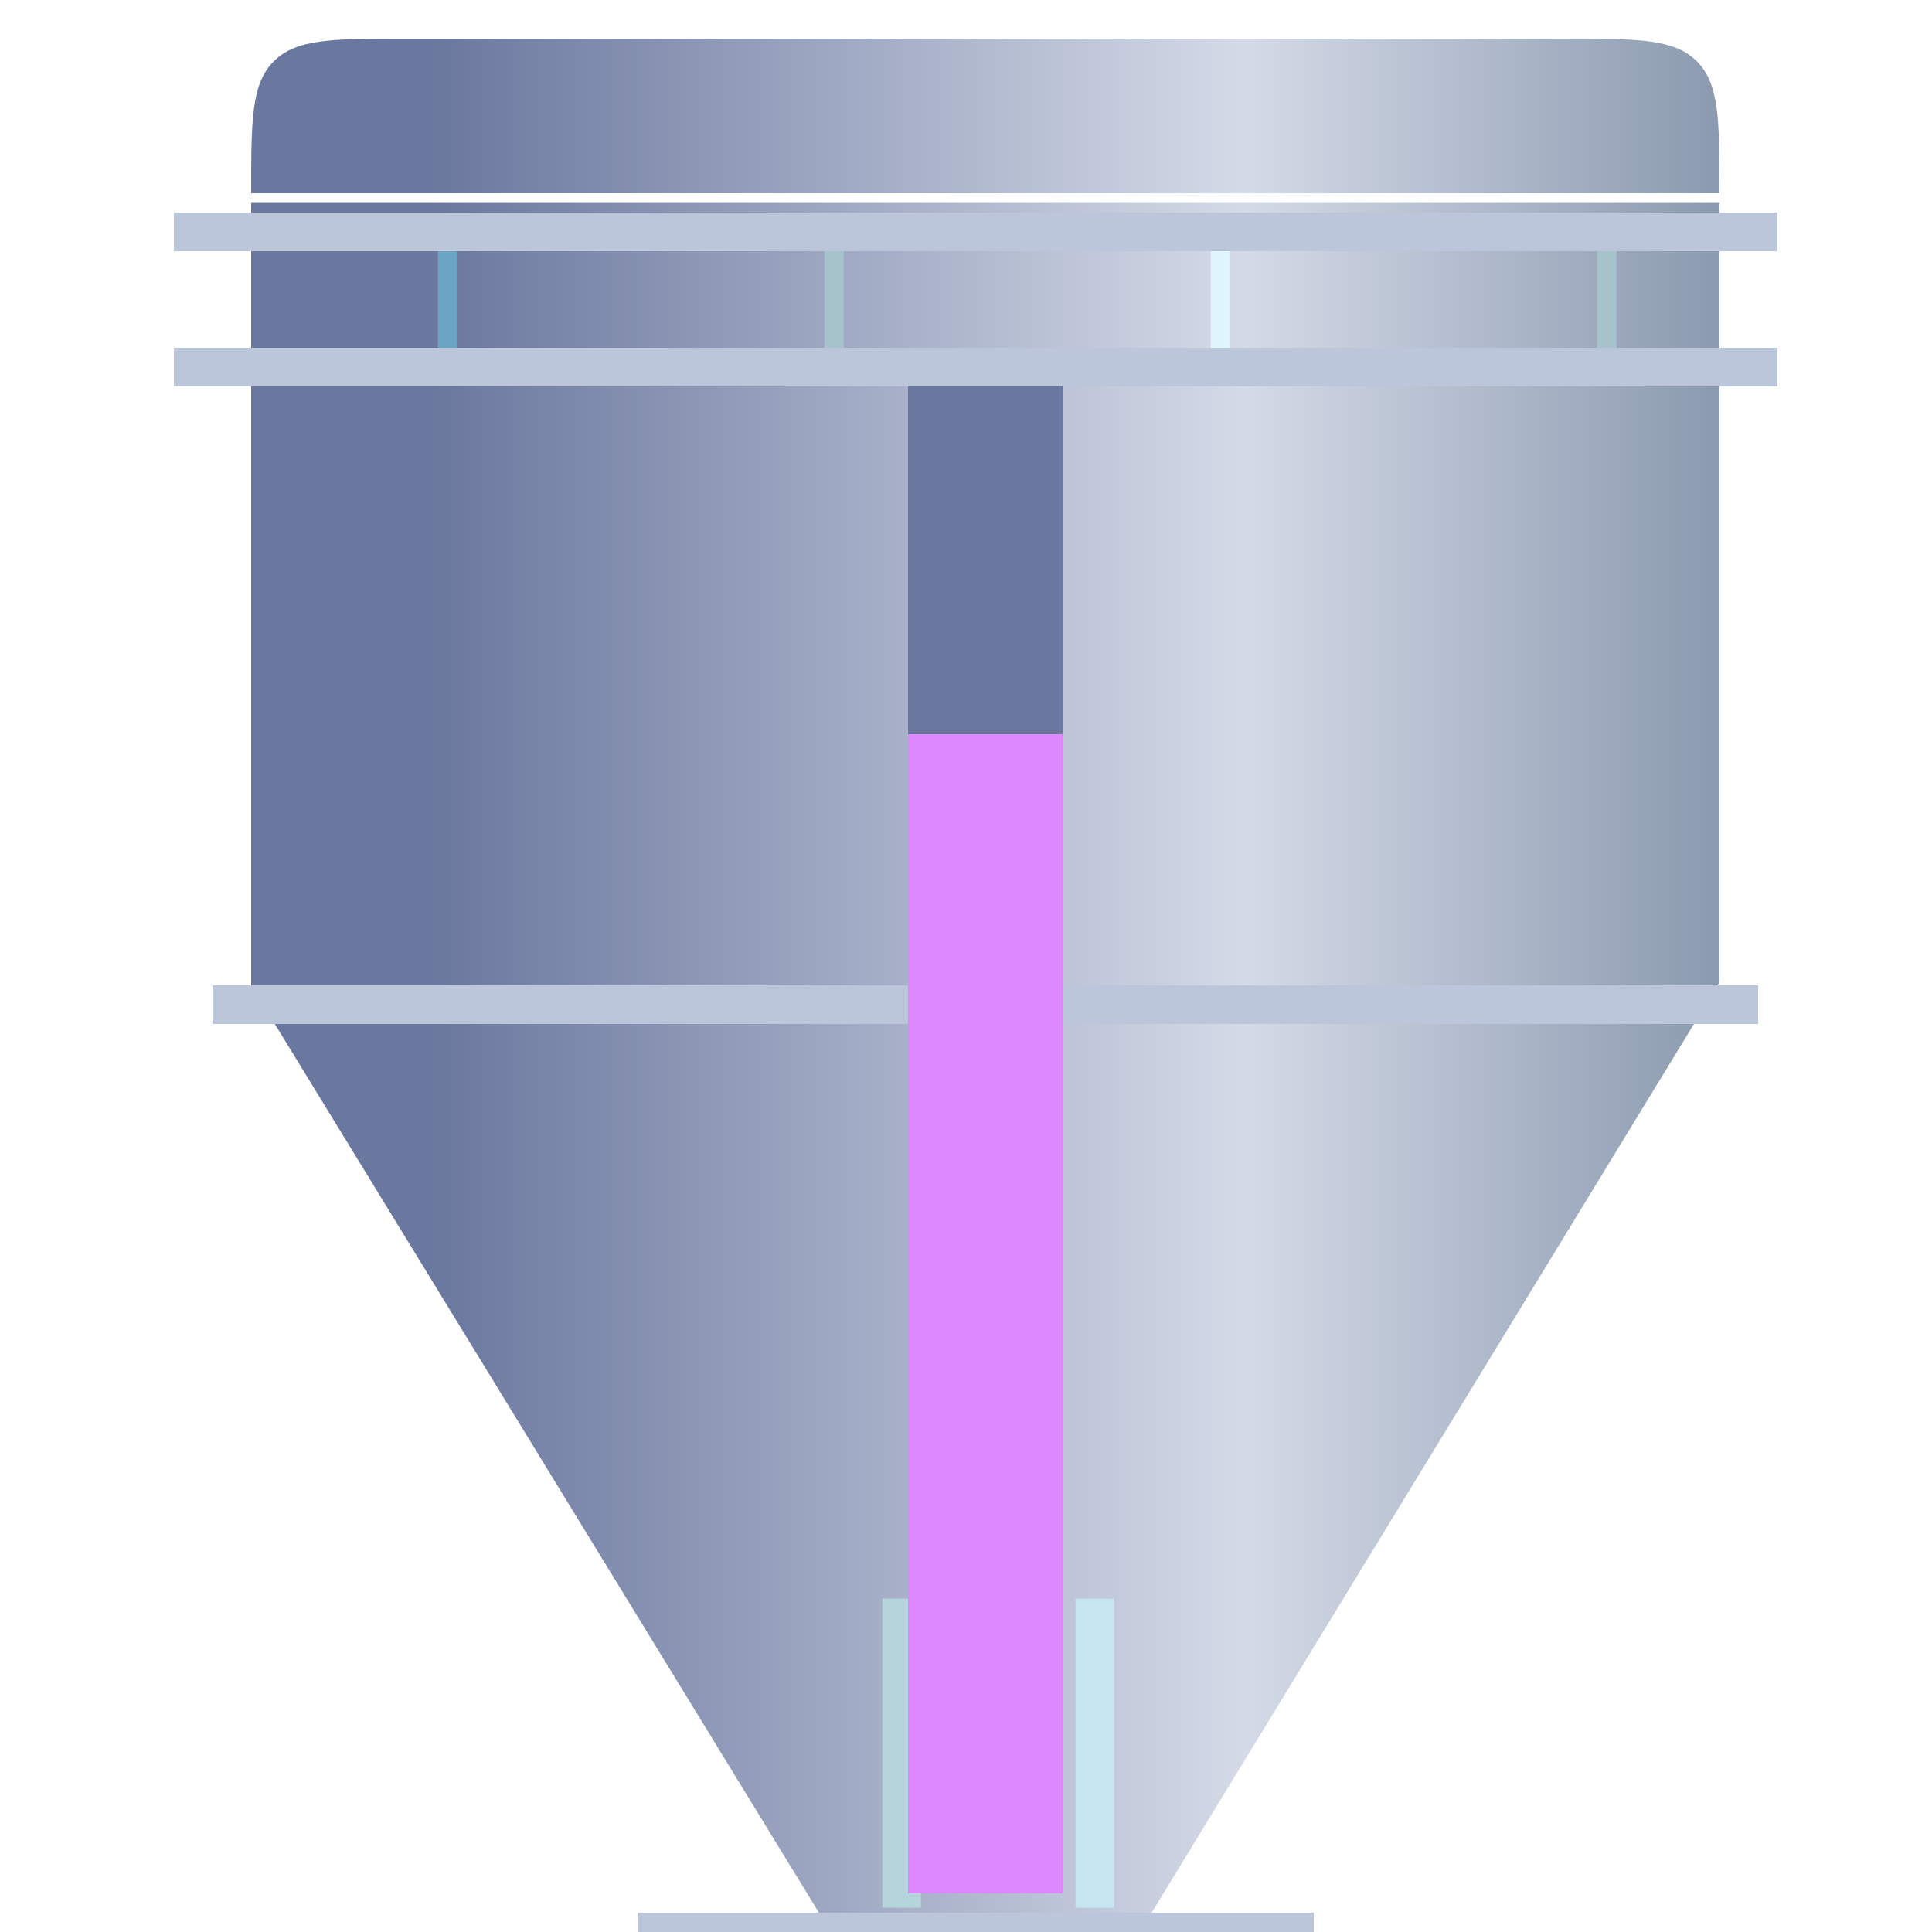 <svg width="100" height="100" viewBox="0 0 100 100" fill="none" xmlns="http://www.w3.org/2000/svg">
<g clip-path="url(#clip0_61_98)">
<path d="M13 10.5H89V50.835L59 100H43L13 51V10.5Z" fill="url(#paint0_linear_61_98)"/>
<g filter="url(#filter0_i_61_98)">
<path d="M47 20H55V98H47V20Z" fill="#6A779E"/>
</g>
<g filter="url(#filter1_d_61_98)">
<path d="M63 12H62V18H63V12Z" fill="#DFF6FD"/>
</g>
<g filter="url(#filter2_d_61_98)">
<path d="M43 12H42V18H43V12Z" fill="#A6C3CC"/>
</g>
<g filter="url(#filter3_d_61_98)">
<path d="M83 12H82V18H83V12Z" fill="#A6C3CC"/>
</g>
<g filter="url(#filter4_d_61_98)">
<path d="M23 12H22V18H23V12Z" fill="#6AA5C4"/>
</g>
<g filter="url(#filter5_d_61_98)">
<path d="M92 10H9V12H92V10Z" fill="#BCC6DB"/>
<path d="M92 17H9V19H92V17Z" fill="#BCC6DB"/>
</g>
<g filter="url(#filter6_d_61_98)">
<path d="M47 50H11V52H47V50Z" fill="#BCC6DB"/>
</g>
<g filter="url(#filter7_d_61_98)">
<path d="M91 50H55V52H91V50Z" fill="#BCC6DB"/>
</g>
<g filter="url(#filter8_d_61_98)">
<path d="M57 82H55V98H57V82Z" fill="#C5E6F0"/>
</g>
<g filter="url(#filter9_d_61_98)">
<path d="M47 82H45V98H47V82Z" fill="#B6D4DC"/>
</g>
<g filter="url(#filter10_d_61_98)">
<path d="M68 98H33V100H68V98Z" fill="#BCC6DB"/>
</g>
<path d="M13 10C13 6.229 13 4.343 14.172 3.172C15.343 2 17.229 2 21 2H81C84.771 2 86.657 2 87.828 3.172C89 4.343 89 6.229 89 10H13Z" fill="url(#paint1_linear_61_98)"/>
<g filter="url(#filter11_i_61_98)">
<path d="M47 38H55V98H47V38Z" fill="#DD88FF"/>
</g>
</g>
<defs>
<filter id="filter0_i_61_98" x="47" y="20" width="8" height="78" filterUnits="userSpaceOnUse" color-interpolation-filters="sRGB">
<feFlood flood-opacity="0" result="BackgroundImageFix"/>
<feBlend mode="normal" in="SourceGraphic" in2="BackgroundImageFix" result="shape"/>
<feColorMatrix in="SourceAlpha" type="matrix" values="0 0 0 0 0 0 0 0 0 0 0 0 0 0 0 0 0 0 127 0" result="hardAlpha"/>
<feOffset/>
<feGaussianBlur stdDeviation="2"/>
<feComposite in2="hardAlpha" operator="arithmetic" k2="-1" k3="1"/>
<feColorMatrix type="matrix" values="0 0 0 0 0.016 0 0 0 0 0.271 0 0 0 0 0.38 0 0 0 0.55 0"/>
<feBlend mode="normal" in2="shape" result="effect1_innerShadow_61_98"/>
</filter>
<filter id="filter1_d_61_98" x="62" y="12" width="1.669" height="6.743" filterUnits="userSpaceOnUse" color-interpolation-filters="sRGB">
<feFlood flood-opacity="0" result="BackgroundImageFix"/>
<feColorMatrix in="SourceAlpha" type="matrix" values="0 0 0 0 0 0 0 0 0 0 0 0 0 0 0 0 0 0 127 0" result="hardAlpha"/>
<feOffset dx="0.669" dy="0.743"/>
<feColorMatrix type="matrix" values="0 0 0 0 0.016 0 0 0 0 0.271 0 0 0 0 0.38 0 0 0 0.059 0"/>
<feBlend mode="normal" in2="BackgroundImageFix" result="effect1_dropShadow_61_98"/>
<feBlend mode="normal" in="SourceGraphic" in2="effect1_dropShadow_61_98" result="shape"/>
</filter>
<filter id="filter2_d_61_98" x="42" y="12" width="1.669" height="6.743" filterUnits="userSpaceOnUse" color-interpolation-filters="sRGB">
<feFlood flood-opacity="0" result="BackgroundImageFix"/>
<feColorMatrix in="SourceAlpha" type="matrix" values="0 0 0 0 0 0 0 0 0 0 0 0 0 0 0 0 0 0 127 0" result="hardAlpha"/>
<feOffset dx="0.669" dy="0.743"/>
<feColorMatrix type="matrix" values="0 0 0 0 0.016 0 0 0 0 0.271 0 0 0 0 0.38 0 0 0 0.059 0"/>
<feBlend mode="normal" in2="BackgroundImageFix" result="effect1_dropShadow_61_98"/>
<feBlend mode="normal" in="SourceGraphic" in2="effect1_dropShadow_61_98" result="shape"/>
</filter>
<filter id="filter3_d_61_98" x="82" y="12" width="1.669" height="6.743" filterUnits="userSpaceOnUse" color-interpolation-filters="sRGB">
<feFlood flood-opacity="0" result="BackgroundImageFix"/>
<feColorMatrix in="SourceAlpha" type="matrix" values="0 0 0 0 0 0 0 0 0 0 0 0 0 0 0 0 0 0 127 0" result="hardAlpha"/>
<feOffset dx="0.669" dy="0.743"/>
<feColorMatrix type="matrix" values="0 0 0 0 0.016 0 0 0 0 0.271 0 0 0 0 0.38 0 0 0 0.059 0"/>
<feBlend mode="normal" in2="BackgroundImageFix" result="effect1_dropShadow_61_98"/>
<feBlend mode="normal" in="SourceGraphic" in2="effect1_dropShadow_61_98" result="shape"/>
</filter>
<filter id="filter4_d_61_98" x="22" y="12" width="1.669" height="6.743" filterUnits="userSpaceOnUse" color-interpolation-filters="sRGB">
<feFlood flood-opacity="0" result="BackgroundImageFix"/>
<feColorMatrix in="SourceAlpha" type="matrix" values="0 0 0 0 0 0 0 0 0 0 0 0 0 0 0 0 0 0 127 0" result="hardAlpha"/>
<feOffset dx="0.669" dy="0.743"/>
<feColorMatrix type="matrix" values="0 0 0 0 0.016 0 0 0 0 0.271 0 0 0 0 0.38 0 0 0 0.059 0"/>
<feBlend mode="normal" in2="BackgroundImageFix" result="effect1_dropShadow_61_98"/>
<feBlend mode="normal" in="SourceGraphic" in2="effect1_dropShadow_61_98" result="shape"/>
</filter>
<filter id="filter5_d_61_98" x="5" y="7" width="91" height="17" filterUnits="userSpaceOnUse" color-interpolation-filters="sRGB">
<feFlood flood-opacity="0" result="BackgroundImageFix"/>
<feColorMatrix in="SourceAlpha" type="matrix" values="0 0 0 0 0 0 0 0 0 0 0 0 0 0 0 0 0 0 127 0" result="hardAlpha"/>
<feOffset dy="1"/>
<feGaussianBlur stdDeviation="2"/>
<feColorMatrix type="matrix" values="0 0 0 0 0.016 0 0 0 0 0.271 0 0 0 0 0.38 0 0 0 0.549 0"/>
<feBlend mode="normal" in2="BackgroundImageFix" result="effect1_dropShadow_61_98"/>
<feBlend mode="normal" in="SourceGraphic" in2="effect1_dropShadow_61_98" result="shape"/>
</filter>
<filter id="filter6_d_61_98" x="7" y="47" width="44" height="10" filterUnits="userSpaceOnUse" color-interpolation-filters="sRGB">
<feFlood flood-opacity="0" result="BackgroundImageFix"/>
<feColorMatrix in="SourceAlpha" type="matrix" values="0 0 0 0 0 0 0 0 0 0 0 0 0 0 0 0 0 0 127 0" result="hardAlpha"/>
<feOffset dy="1"/>
<feGaussianBlur stdDeviation="2"/>
<feColorMatrix type="matrix" values="0 0 0 0 0.016 0 0 0 0 0.271 0 0 0 0 0.38 0 0 0 0.549 0"/>
<feBlend mode="normal" in2="BackgroundImageFix" result="effect1_dropShadow_61_98"/>
<feBlend mode="normal" in="SourceGraphic" in2="effect1_dropShadow_61_98" result="shape"/>
</filter>
<filter id="filter7_d_61_98" x="51" y="47" width="44" height="10" filterUnits="userSpaceOnUse" color-interpolation-filters="sRGB">
<feFlood flood-opacity="0" result="BackgroundImageFix"/>
<feColorMatrix in="SourceAlpha" type="matrix" values="0 0 0 0 0 0 0 0 0 0 0 0 0 0 0 0 0 0 127 0" result="hardAlpha"/>
<feOffset dy="1"/>
<feGaussianBlur stdDeviation="2"/>
<feColorMatrix type="matrix" values="0 0 0 0 0.016 0 0 0 0 0.271 0 0 0 0 0.38 0 0 0 0.549 0"/>
<feBlend mode="normal" in2="BackgroundImageFix" result="effect1_dropShadow_61_98"/>
<feBlend mode="normal" in="SourceGraphic" in2="effect1_dropShadow_61_98" result="shape"/>
</filter>
<filter id="filter8_d_61_98" x="55" y="82" width="2.669" height="16.743" filterUnits="userSpaceOnUse" color-interpolation-filters="sRGB">
<feFlood flood-opacity="0" result="BackgroundImageFix"/>
<feColorMatrix in="SourceAlpha" type="matrix" values="0 0 0 0 0 0 0 0 0 0 0 0 0 0 0 0 0 0 127 0" result="hardAlpha"/>
<feOffset dx="0.669" dy="0.743"/>
<feColorMatrix type="matrix" values="0 0 0 0 0.016 0 0 0 0 0.271 0 0 0 0 0.38 0 0 0 0.059 0"/>
<feBlend mode="normal" in2="BackgroundImageFix" result="effect1_dropShadow_61_98"/>
<feBlend mode="normal" in="SourceGraphic" in2="effect1_dropShadow_61_98" result="shape"/>
</filter>
<filter id="filter9_d_61_98" x="45" y="82" width="2.669" height="16.743" filterUnits="userSpaceOnUse" color-interpolation-filters="sRGB">
<feFlood flood-opacity="0" result="BackgroundImageFix"/>
<feColorMatrix in="SourceAlpha" type="matrix" values="0 0 0 0 0 0 0 0 0 0 0 0 0 0 0 0 0 0 127 0" result="hardAlpha"/>
<feOffset dx="0.669" dy="0.743"/>
<feColorMatrix type="matrix" values="0 0 0 0 0.016 0 0 0 0 0.271 0 0 0 0 0.38 0 0 0 0.059 0"/>
<feBlend mode="normal" in2="BackgroundImageFix" result="effect1_dropShadow_61_98"/>
<feBlend mode="normal" in="SourceGraphic" in2="effect1_dropShadow_61_98" result="shape"/>
</filter>
<filter id="filter10_d_61_98" x="29" y="95" width="43" height="10" filterUnits="userSpaceOnUse" color-interpolation-filters="sRGB">
<feFlood flood-opacity="0" result="BackgroundImageFix"/>
<feColorMatrix in="SourceAlpha" type="matrix" values="0 0 0 0 0 0 0 0 0 0 0 0 0 0 0 0 0 0 127 0" result="hardAlpha"/>
<feOffset dy="1"/>
<feGaussianBlur stdDeviation="2"/>
<feColorMatrix type="matrix" values="0 0 0 0 0.016 0 0 0 0 0.271 0 0 0 0 0.38 0 0 0 0.549 0"/>
<feBlend mode="normal" in2="BackgroundImageFix" result="effect1_dropShadow_61_98"/>
<feBlend mode="normal" in="SourceGraphic" in2="effect1_dropShadow_61_98" result="shape"/>
</filter>
<filter id="filter11_i_61_98" x="47" y="38" width="8" height="60" filterUnits="userSpaceOnUse" color-interpolation-filters="sRGB">
<feFlood flood-opacity="0" result="BackgroundImageFix"/>
<feBlend mode="normal" in="SourceGraphic" in2="BackgroundImageFix" result="shape"/>
<feColorMatrix in="SourceAlpha" type="matrix" values="0 0 0 0 0 0 0 0 0 0 0 0 0 0 0 0 0 0 127 0" result="hardAlpha"/>
<feOffset/>
<feGaussianBlur stdDeviation="2"/>
<feComposite in2="hardAlpha" operator="arithmetic" k2="-1" k3="1"/>
<feColorMatrix type="matrix" values="0 0 0 0 0.752 0 0 0 0 0.925 0 0 0 0 1 0 0 0 1 0"/>
<feBlend mode="normal" in2="shape" result="effect1_innerShadow_61_98"/>
</filter>
<linearGradient id="paint0_linear_61_98" x1="13" y1="51.5" x2="89" y2="51.5" gradientUnits="userSpaceOnUse">
<stop stop-color="#6A779E"/>
<stop offset="0.122" stop-color="#6A779E"/>
<stop offset="0.677" stop-color="#D4DAE7"/>
<stop offset="1" stop-color="#8B9AAF"/>
</linearGradient>
<linearGradient id="paint1_linear_61_98" x1="13" y1="6" x2="89" y2="6" gradientUnits="userSpaceOnUse">
<stop stop-color="#6A779E"/>
<stop offset="0.122" stop-color="#6A779E"/>
<stop offset="0.677" stop-color="#D4DAE7"/>
<stop offset="1" stop-color="#8B9AAF"/>
</linearGradient>
<clipPath id="clip0_61_98">
<rect width="100" height="100" fill="white"/>
</clipPath>
</defs>
</svg>
